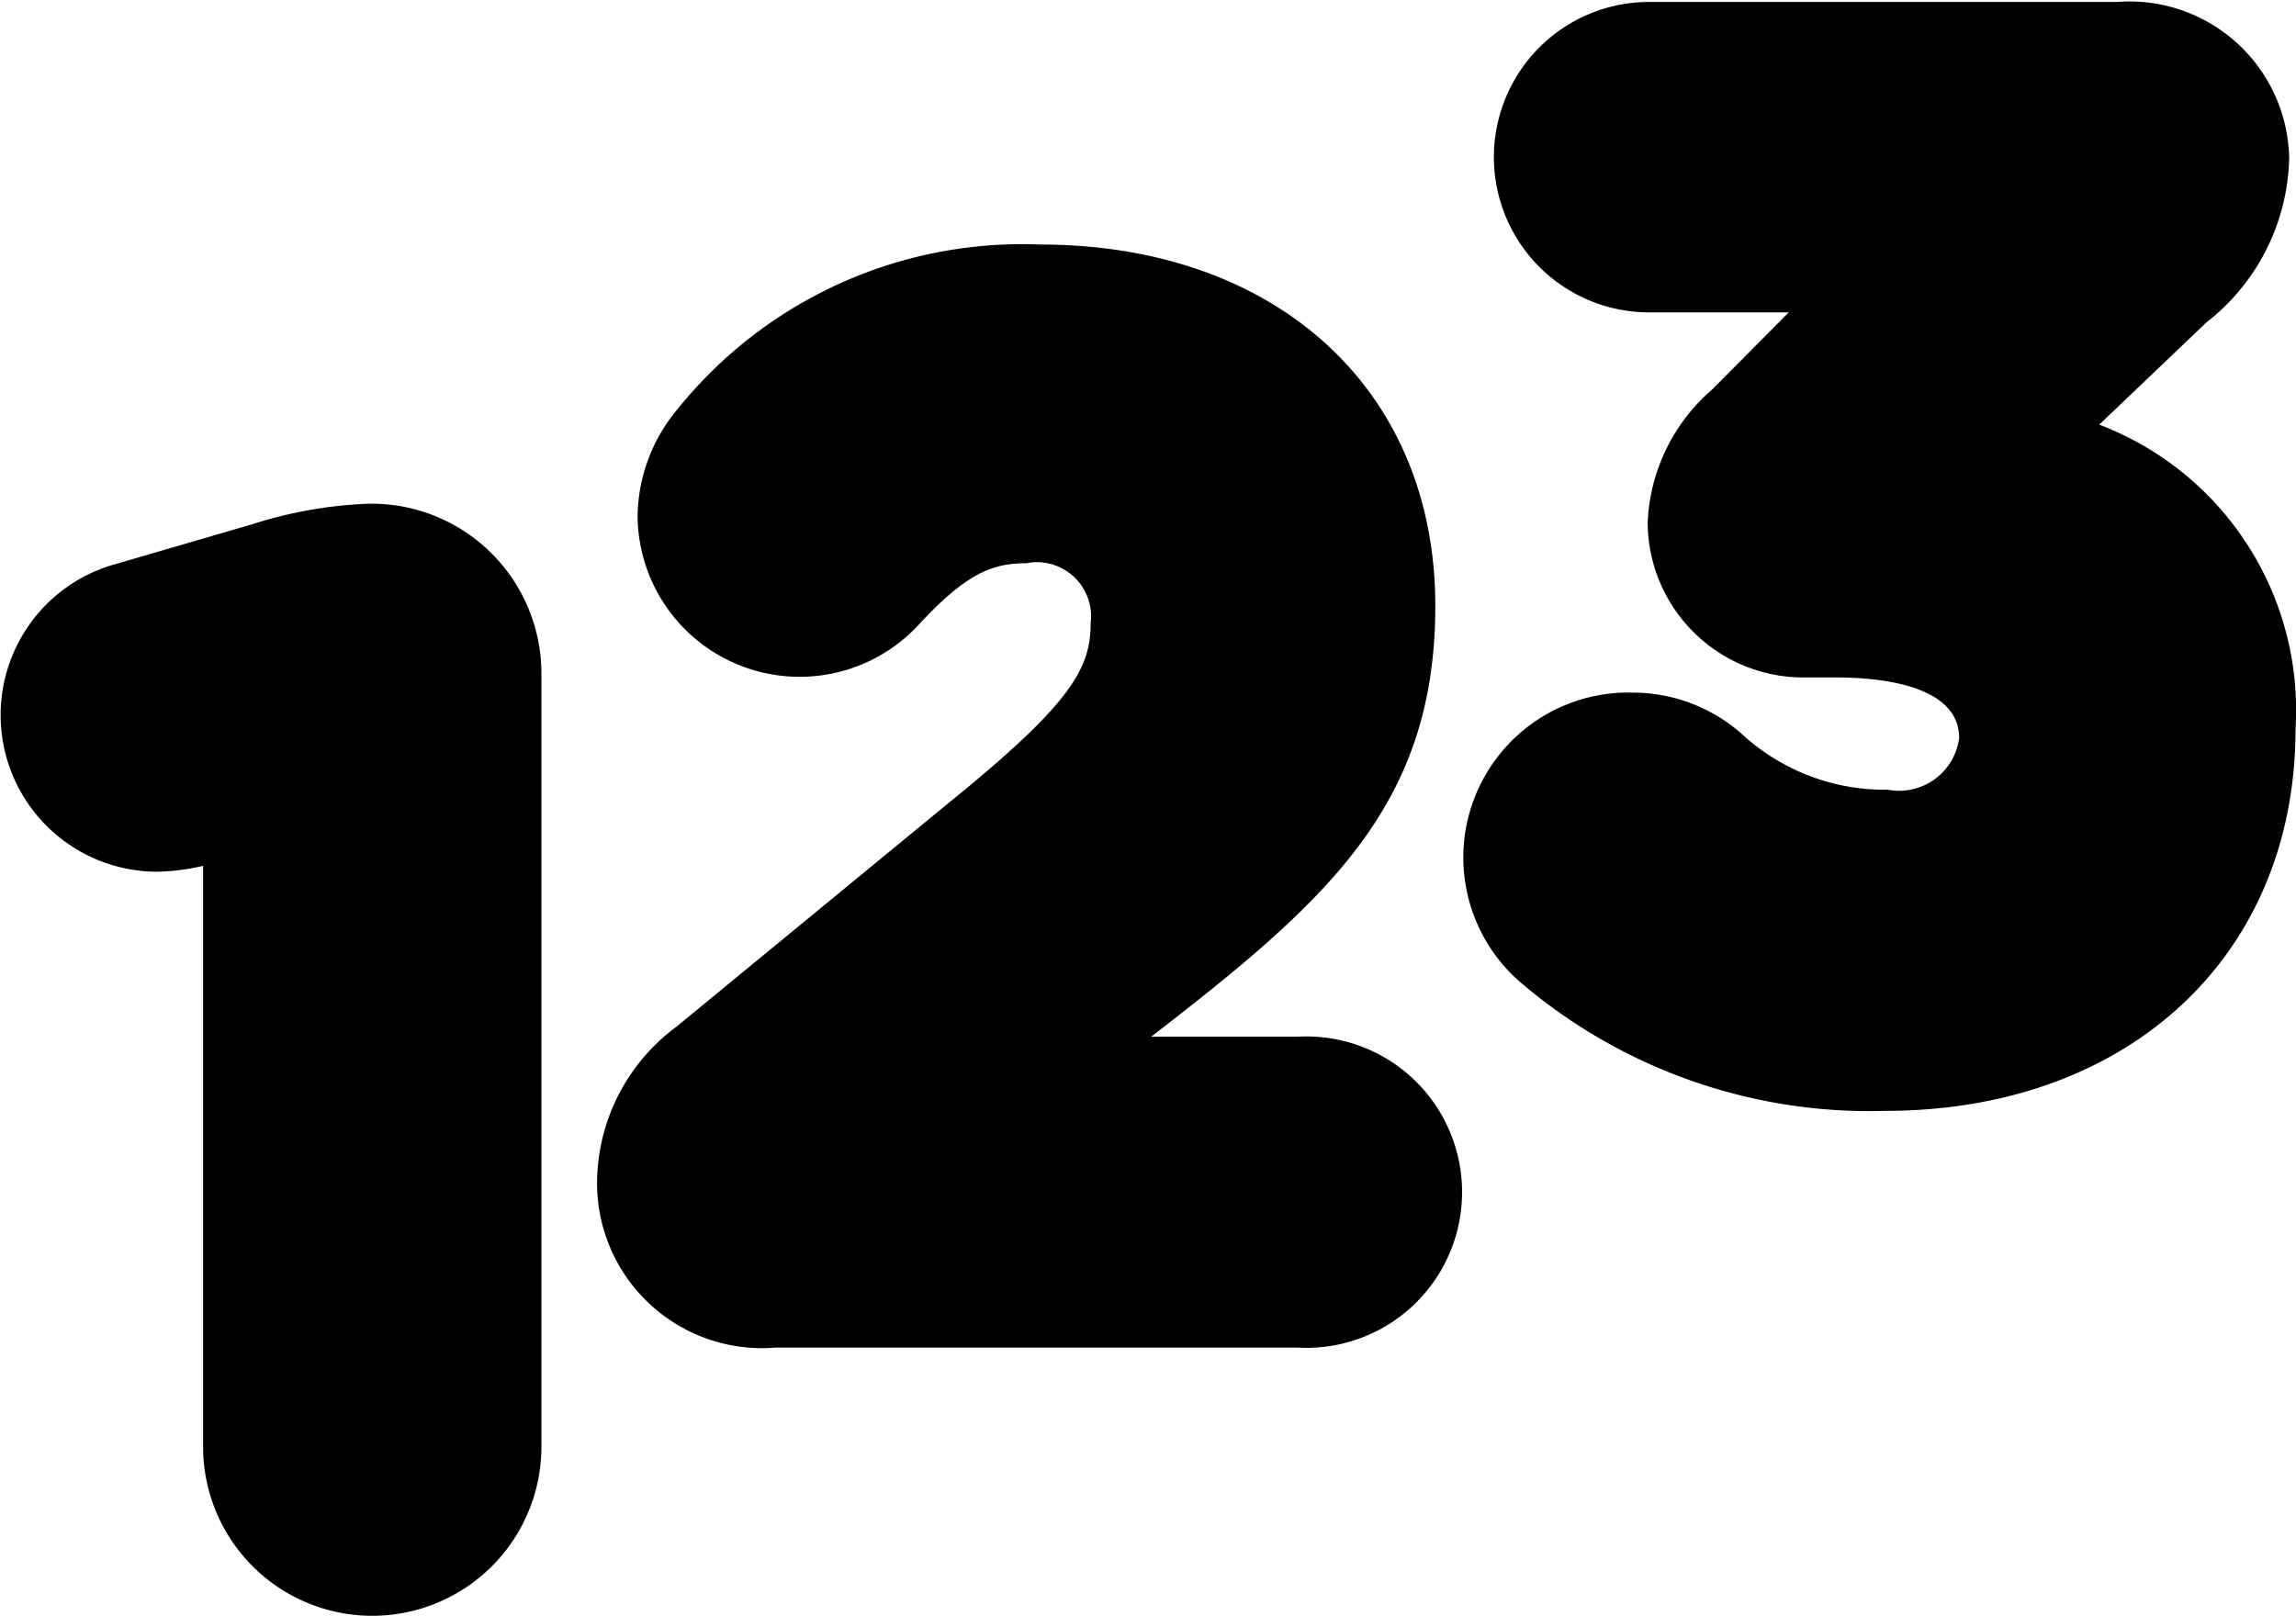 <svg id="Capa_1" data-name="Capa 1" xmlns="http://www.w3.org/2000/svg" viewBox="0 0 47.03 33.11"><path class="cls-1" d="M7.57,17.28a8.83,8.83,0,0,0-2.4.42l-2.78.81a3.21,3.21,0,0,0,.82,6.31,4.5,4.5,0,0,0,.95-0.12V36.6a3.46,3.46,0,1,0,6.93,0V20.75A3.48,3.48,0,0,0,7.57,17.28Z" transform="translate(0 -6.96)"/><path d="M26.58,28.2h-3l0.13-.1c3.54-2.74,5.69-4.69,5.69-8.73,0-4.43-3.26-7.4-8.1-7.4a9.06,9.06,0,0,0-7.42,3.37,3.48,3.48,0,0,0-.82,2.2,3.32,3.32,0,0,0,5.73,2.25c1-1.09,1.54-1.29,2.23-1.29a1.11,1.11,0,0,1,1.32,1.23c0,0.93-.4,1.65-2.92,3.69L13.85,28a4,4,0,0,0-1.62,3.19,3.38,3.38,0,0,0,3.66,3.38H26.58A3.19,3.19,0,1,0,26.58,28.2Z" transform="translate(0 -6.96)"/><path d="M43,15.66l2.19-2.09a4.39,4.39,0,0,0,1.7-3.37A3.27,3.27,0,0,0,43.37,7H33.78a3.18,3.18,0,1,0,0,6.36h2.86l-1.58,1.59a3.81,3.81,0,0,0-1.31,2.71,3.19,3.19,0,0,0,3.18,3.18h0.68c0.76,0,2.52.11,2.52,1.24a1.24,1.24,0,0,1-1.46,1.06,4.32,4.32,0,0,1-3-1.15,3.38,3.38,0,0,0-2.23-.84,3.38,3.38,0,0,0-2.22,6,11,11,0,0,0,7.39,2.57c5,0,8.41-3.19,8.41-7.82A6.26,6.26,0,0,0,43,15.66Z" transform="translate(0 -6.96)"/></svg>